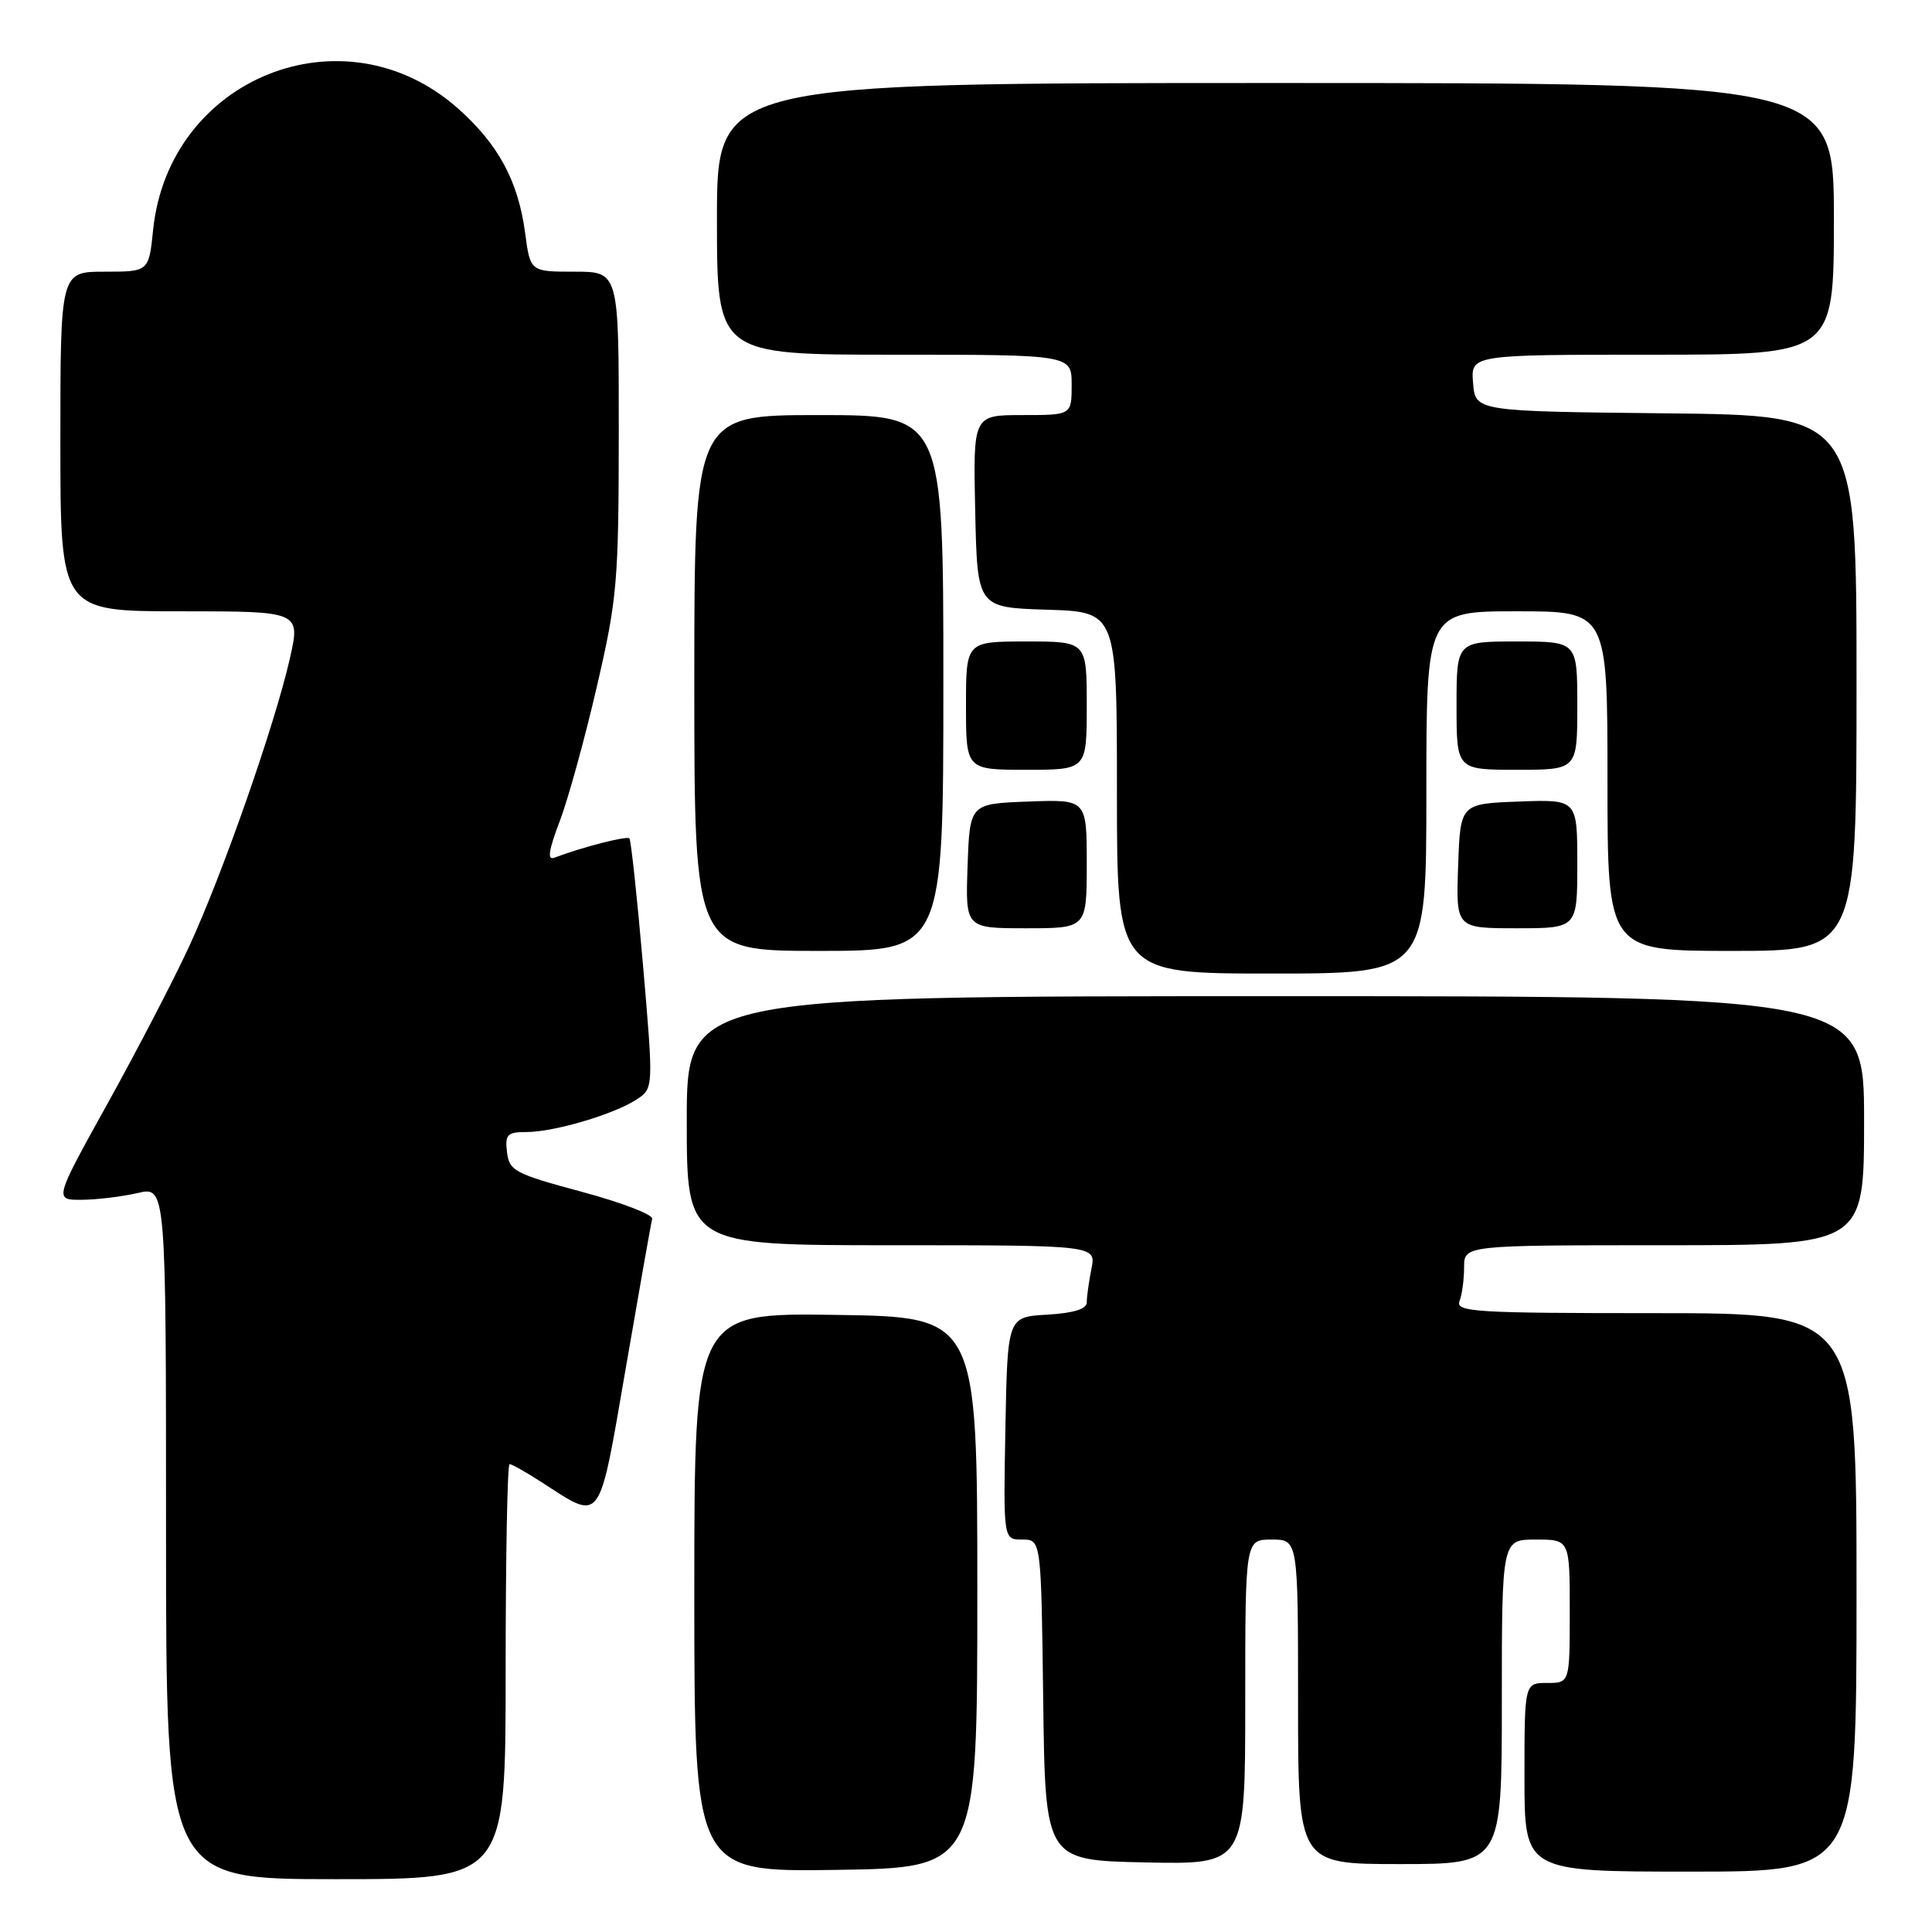 <?xml version="1.0" encoding="UTF-8" standalone="no"?>
<!DOCTYPE svg PUBLIC "-//W3C//DTD SVG 1.1//EN" "http://www.w3.org/Graphics/SVG/1.1/DTD/svg11.dtd" >
<svg xmlns="http://www.w3.org/2000/svg" xmlns:xlink="http://www.w3.org/1999/xlink" version="1.1" viewBox="0 0 256 256">
 <g >
 <path fill="currentColor"
d=" M 67.00 221.50 C 67.00 206.38 67.23 194.00 67.52 194.00 C 67.81 194.00 69.72 195.08 71.77 196.40 C 79.82 201.59 79.28 202.33 82.92 181.27 C 84.70 170.94 86.27 162.05 86.42 161.50 C 86.56 160.95 82.37 159.34 77.09 157.92 C 68.21 155.53 67.48 155.15 67.18 152.67 C 66.90 150.32 67.21 150.00 69.77 150.00 C 73.41 150.00 81.36 147.65 84.35 145.69 C 86.60 144.21 86.60 144.21 85.20 127.86 C 84.42 118.86 83.61 111.32 83.40 111.09 C 83.06 110.73 77.06 112.27 73.46 113.65 C 72.49 114.02 72.69 112.70 74.16 108.83 C 75.28 105.90 77.49 97.88 79.08 91.00 C 81.79 79.32 81.98 77.11 81.99 57.25 C 82.00 36.00 82.00 36.00 76.13 36.00 C 70.26 36.00 70.26 36.00 69.58 30.85 C 68.66 23.96 66.00 19.05 60.60 14.30 C 45.52 1.02 22.37 10.30 20.29 30.45 C 19.72 36.00 19.72 36.00 13.86 36.00 C 8.00 36.00 8.00 36.00 8.00 58.50 C 8.00 81.00 8.00 81.00 23.91 81.00 C 39.82 81.00 39.82 81.00 38.41 87.25 C 36.43 96.00 29.44 115.98 25.02 125.50 C 22.98 129.90 18.13 139.24 14.24 146.25 C 7.17 159.00 7.17 159.00 10.83 158.98 C 12.85 158.96 16.19 158.56 18.25 158.08 C 22.00 157.21 22.00 157.21 22.00 203.11 C 22.00 249.00 22.00 249.00 44.50 249.00 C 67.00 249.00 67.00 249.00 67.00 221.50 Z  M 129.50 211.00 C 129.50 174.50 129.50 174.50 110.75 174.23 C 92.00 173.96 92.00 173.96 92.00 211.00 C 92.00 248.04 92.00 248.04 110.75 247.77 C 129.50 247.50 129.50 247.50 129.50 211.00 Z  M 246.00 211.00 C 246.00 174.00 246.00 174.00 219.39 174.00 C 195.54 174.00 192.85 173.84 193.39 172.42 C 193.73 171.55 194.00 169.52 194.00 167.92 C 194.00 165.00 194.00 165.00 220.50 165.00 C 247.00 165.00 247.00 165.00 247.00 148.50 C 247.00 132.00 247.00 132.00 169.00 132.00 C 91.00 132.00 91.00 132.00 91.00 148.50 C 91.00 165.00 91.00 165.00 118.12 165.00 C 145.25 165.00 145.25 165.00 144.62 168.12 C 144.28 169.84 144.00 171.85 144.00 172.57 C 144.00 173.46 142.28 173.99 138.75 174.20 C 133.50 174.50 133.50 174.50 133.22 189.25 C 132.95 204.00 132.95 204.00 135.45 204.00 C 137.96 204.00 137.96 204.00 138.23 225.25 C 138.50 246.50 138.50 246.50 151.75 246.78 C 165.00 247.06 165.00 247.06 165.00 225.53 C 165.00 204.00 165.00 204.00 168.50 204.00 C 172.00 204.00 172.00 204.00 172.00 225.50 C 172.00 247.00 172.00 247.00 185.50 247.00 C 199.00 247.00 199.00 247.00 199.00 225.50 C 199.00 204.00 199.00 204.00 203.50 204.00 C 208.00 204.00 208.00 204.00 208.00 213.50 C 208.00 223.00 208.00 223.00 205.00 223.00 C 202.00 223.00 202.00 223.00 202.00 235.50 C 202.00 248.00 202.00 248.00 224.00 248.00 C 246.00 248.00 246.00 248.00 246.00 211.00 Z  M 189.00 105.00 C 189.00 81.00 189.00 81.00 201.00 81.00 C 213.00 81.00 213.00 81.00 213.00 103.50 C 213.00 126.00 213.00 126.00 229.50 126.00 C 246.00 126.00 246.00 126.00 246.00 90.52 C 246.00 55.03 246.00 55.03 220.75 54.77 C 195.50 54.50 195.50 54.50 195.19 50.75 C 194.88 47.00 194.88 47.00 218.94 47.00 C 243.00 47.00 243.00 47.00 243.00 29.00 C 243.00 11.00 243.00 11.00 169.00 11.00 C 95.00 11.00 95.00 11.00 95.00 29.00 C 95.00 47.00 95.00 47.00 118.50 47.00 C 142.00 47.00 142.00 47.00 142.00 51.00 C 142.00 55.00 142.00 55.00 135.47 55.00 C 128.94 55.00 128.94 55.00 129.22 67.75 C 129.50 80.50 129.50 80.50 138.75 80.79 C 148.00 81.08 148.00 81.08 148.00 105.04 C 148.00 129.00 148.00 129.00 168.50 129.00 C 189.00 129.00 189.00 129.00 189.00 105.00 Z  M 125.00 90.50 C 125.00 55.00 125.00 55.00 108.50 55.00 C 92.00 55.00 92.00 55.00 92.00 90.50 C 92.00 126.00 92.00 126.00 108.50 126.00 C 125.00 126.00 125.00 126.00 125.00 90.50 Z  M 144.00 114.46 C 144.00 105.92 144.00 105.92 136.25 106.21 C 128.50 106.50 128.50 106.50 128.21 114.75 C 127.92 123.00 127.92 123.00 135.96 123.00 C 144.00 123.00 144.00 123.00 144.00 114.46 Z  M 209.00 114.46 C 209.00 105.92 209.00 105.92 201.25 106.21 C 193.50 106.50 193.50 106.50 193.21 114.75 C 192.92 123.00 192.92 123.00 200.96 123.00 C 209.00 123.00 209.00 123.00 209.00 114.46 Z  M 144.00 93.50 C 144.00 85.00 144.00 85.00 136.00 85.00 C 128.00 85.00 128.00 85.00 128.00 93.50 C 128.00 102.00 128.00 102.00 136.00 102.00 C 144.00 102.00 144.00 102.00 144.00 93.50 Z  M 209.00 93.50 C 209.00 85.00 209.00 85.00 201.00 85.00 C 193.00 85.00 193.00 85.00 193.00 93.50 C 193.00 102.00 193.00 102.00 201.00 102.00 C 209.00 102.00 209.00 102.00 209.00 93.50 Z "/>
</g>
</svg>